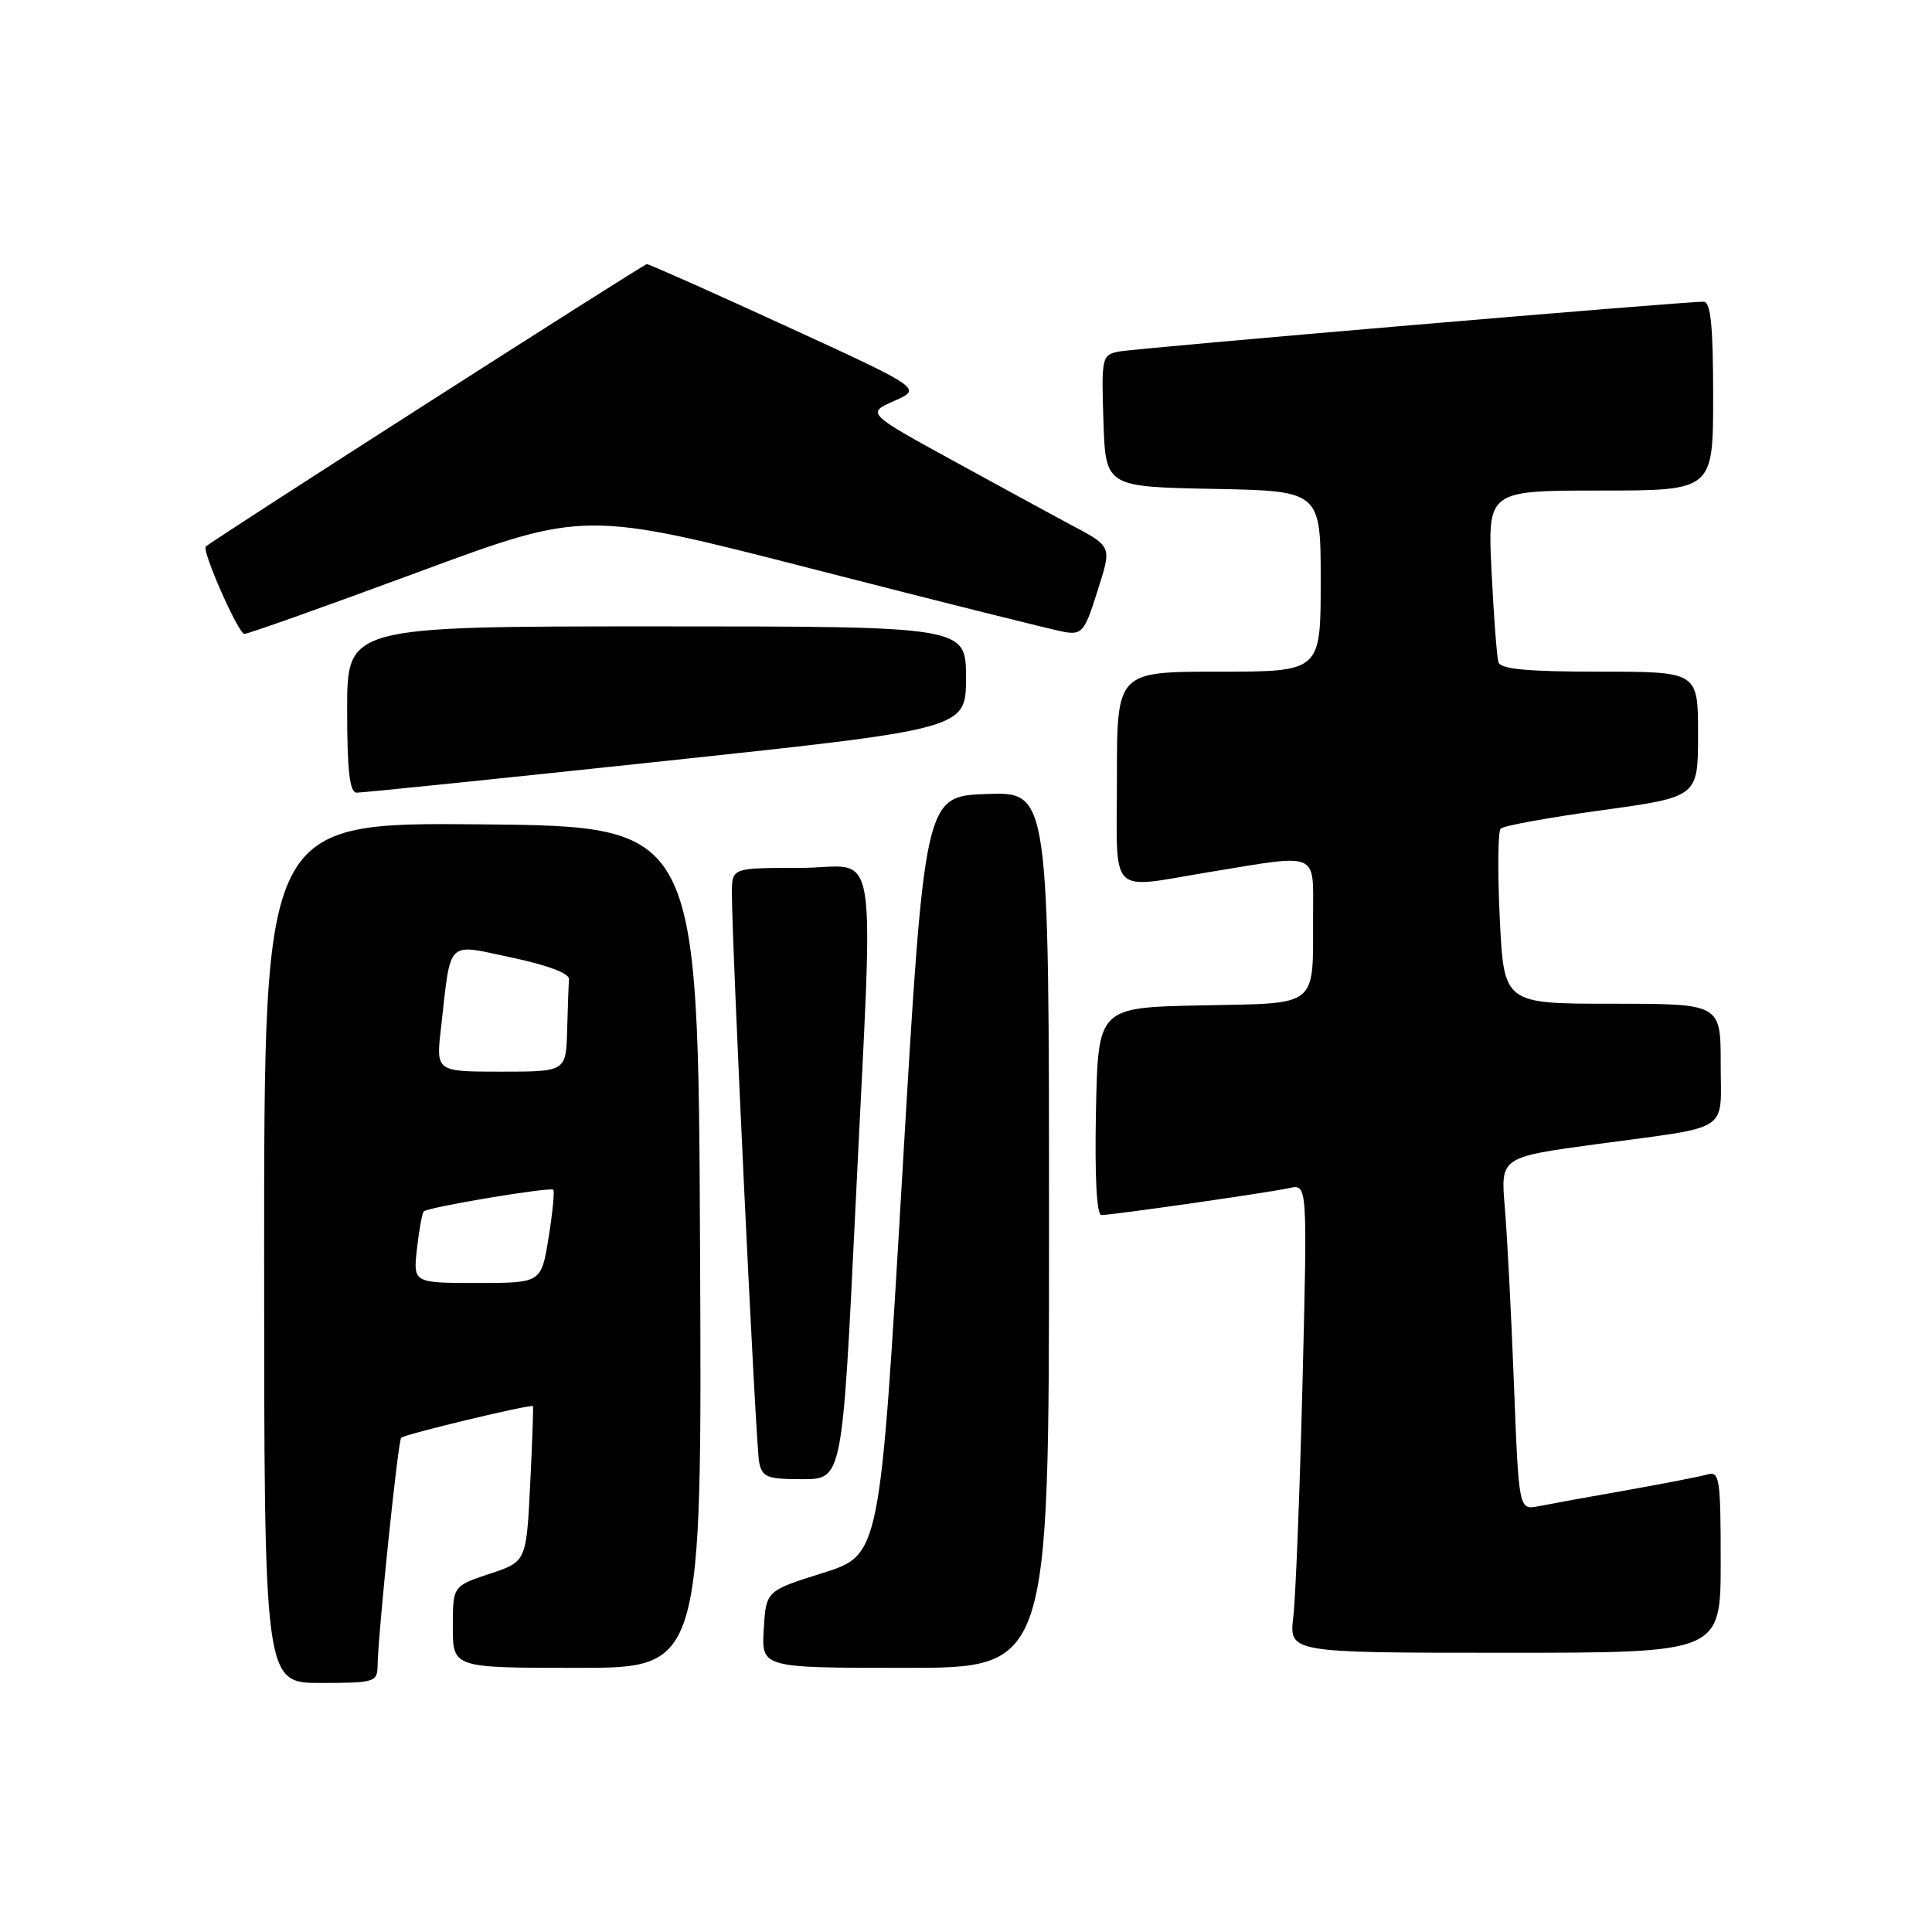 <?xml version="1.0" encoding="UTF-8" standalone="no"?>
<!DOCTYPE svg PUBLIC "-//W3C//DTD SVG 1.1//EN" "http://www.w3.org/Graphics/SVG/1.1/DTD/svg11.dtd" >
<svg xmlns="http://www.w3.org/2000/svg" xmlns:xlink="http://www.w3.org/1999/xlink" version="1.1" viewBox="0 0 256 256">
 <g >
 <path fill="currentColor"
d=" M 50.03 220.75 C 50.10 216.41 52.73 190.94 53.16 190.51 C 53.62 190.04 70.38 186.02 70.62 186.32 C 70.69 186.42 70.53 191.10 70.25 196.71 C 69.74 206.93 69.74 206.93 64.87 208.54 C 60.00 210.16 60.00 210.16 60.00 215.58 C 60.00 221.00 60.00 221.00 76.51 221.00 C 93.02 221.00 93.02 221.00 92.76 165.25 C 92.50 109.50 92.50 109.50 63.75 109.23 C 35.00 108.97 35.00 108.97 35.00 165.98 C 35.00 223.00 35.00 223.00 42.50 223.00 C 49.60 223.00 50.00 222.88 50.03 220.75 Z  M 139.00 162.96 C 139.00 104.92 139.00 104.92 130.75 105.21 C 122.50 105.50 122.50 105.50 119.55 155.77 C 116.60 206.04 116.60 206.04 109.05 208.42 C 101.50 210.79 101.50 210.79 101.20 215.90 C 100.90 221.00 100.90 221.00 119.95 221.00 C 139.00 221.00 139.00 221.00 139.00 162.96 Z  M 228.00 206.93 C 228.00 195.91 227.85 194.91 226.25 195.37 C 225.29 195.65 220.45 196.59 215.50 197.47 C 210.55 198.34 205.32 199.29 203.87 199.58 C 201.25 200.10 201.25 200.10 200.60 183.30 C 200.25 174.06 199.70 163.54 199.39 159.91 C 198.83 153.33 198.83 153.33 211.67 151.59 C 229.62 149.16 228.00 150.22 228.00 140.93 C 228.00 133.00 228.00 133.00 213.64 133.00 C 199.28 133.00 199.28 133.00 198.73 121.75 C 198.43 115.56 198.48 110.19 198.84 109.80 C 199.20 109.42 205.24 108.32 212.25 107.36 C 225.00 105.60 225.00 105.60 225.00 97.30 C 225.00 89.00 225.00 89.00 211.97 89.00 C 202.42 89.00 198.83 88.67 198.55 87.75 C 198.34 87.06 197.93 81.66 197.64 75.75 C 197.11 65.00 197.11 65.00 212.06 65.00 C 227.00 65.00 227.00 65.00 227.00 52.50 C 227.00 43.18 226.68 39.99 225.75 39.98 C 223.21 39.94 150.42 46.14 148.21 46.59 C 146.01 47.04 145.93 47.39 146.21 55.78 C 146.50 64.50 146.50 64.50 160.75 64.78 C 175.00 65.05 175.00 65.05 175.00 77.03 C 175.00 89.00 175.00 89.00 161.50 89.00 C 148.00 89.00 148.00 89.00 148.00 103.00 C 148.00 119.15 146.64 117.79 160.50 115.51 C 174.87 113.15 174.00 112.78 173.99 121.25 C 173.96 133.68 174.93 132.90 159.14 133.22 C 145.50 133.50 145.50 133.50 145.22 147.25 C 145.05 155.92 145.31 161.00 145.94 161.00 C 147.41 161.00 168.10 158.03 170.87 157.42 C 173.24 156.90 173.24 156.90 172.59 183.20 C 172.23 197.67 171.68 211.64 171.37 214.25 C 170.81 219.00 170.81 219.00 199.41 219.00 C 228.00 219.00 228.00 219.00 228.00 206.93 Z  M 113.34 160.25 C 115.78 109.41 116.69 115.00 106.00 115.00 C 97.00 115.00 97.00 115.00 96.98 118.25 C 96.95 124.58 100.14 191.53 100.59 193.75 C 100.99 195.74 101.64 196.00 106.33 196.00 C 111.61 196.00 111.61 196.00 113.34 160.25 Z  M 88.25 100.82 C 128.00 96.58 128.00 96.58 128.00 89.79 C 128.00 83.00 128.00 83.00 87.00 83.00 C 46.00 83.00 46.00 83.00 46.00 94.00 C 46.00 102.12 46.33 105.01 47.25 105.03 C 47.94 105.05 66.39 103.15 88.25 100.82 Z  M 55.38 75.82 C 77.50 67.63 77.50 67.63 108.00 75.47 C 124.78 79.78 139.64 83.50 141.04 83.74 C 143.36 84.13 143.74 83.67 145.38 78.45 C 147.35 72.21 147.48 72.51 141.50 69.33 C 139.85 68.45 133.17 64.81 126.65 61.24 C 114.80 54.75 114.80 54.75 118.50 53.12 C 122.19 51.49 122.19 51.49 104.24 43.25 C 94.36 38.71 86.02 35.00 85.71 35.00 C 85.28 35.00 28.36 71.44 27.27 72.42 C 26.70 72.93 31.59 84.00 32.38 84.00 C 32.86 84.00 43.21 80.32 55.38 75.82 Z  M 55.25 165.45 C 55.53 162.95 55.94 160.73 56.15 160.52 C 56.71 159.95 72.91 157.24 73.31 157.65 C 73.50 157.84 73.22 160.69 72.69 164.00 C 71.72 170.00 71.72 170.00 63.23 170.00 C 54.74 170.00 54.74 170.00 55.25 165.45 Z  M 58.43 136.25 C 59.79 124.27 59.03 125.03 67.80 126.88 C 72.56 127.89 75.46 128.98 75.40 129.75 C 75.34 130.44 75.23 133.47 75.15 136.50 C 75.00 142.00 75.00 142.00 66.38 142.00 C 57.77 142.00 57.77 142.00 58.43 136.25 Z "/>
</g>
</svg>